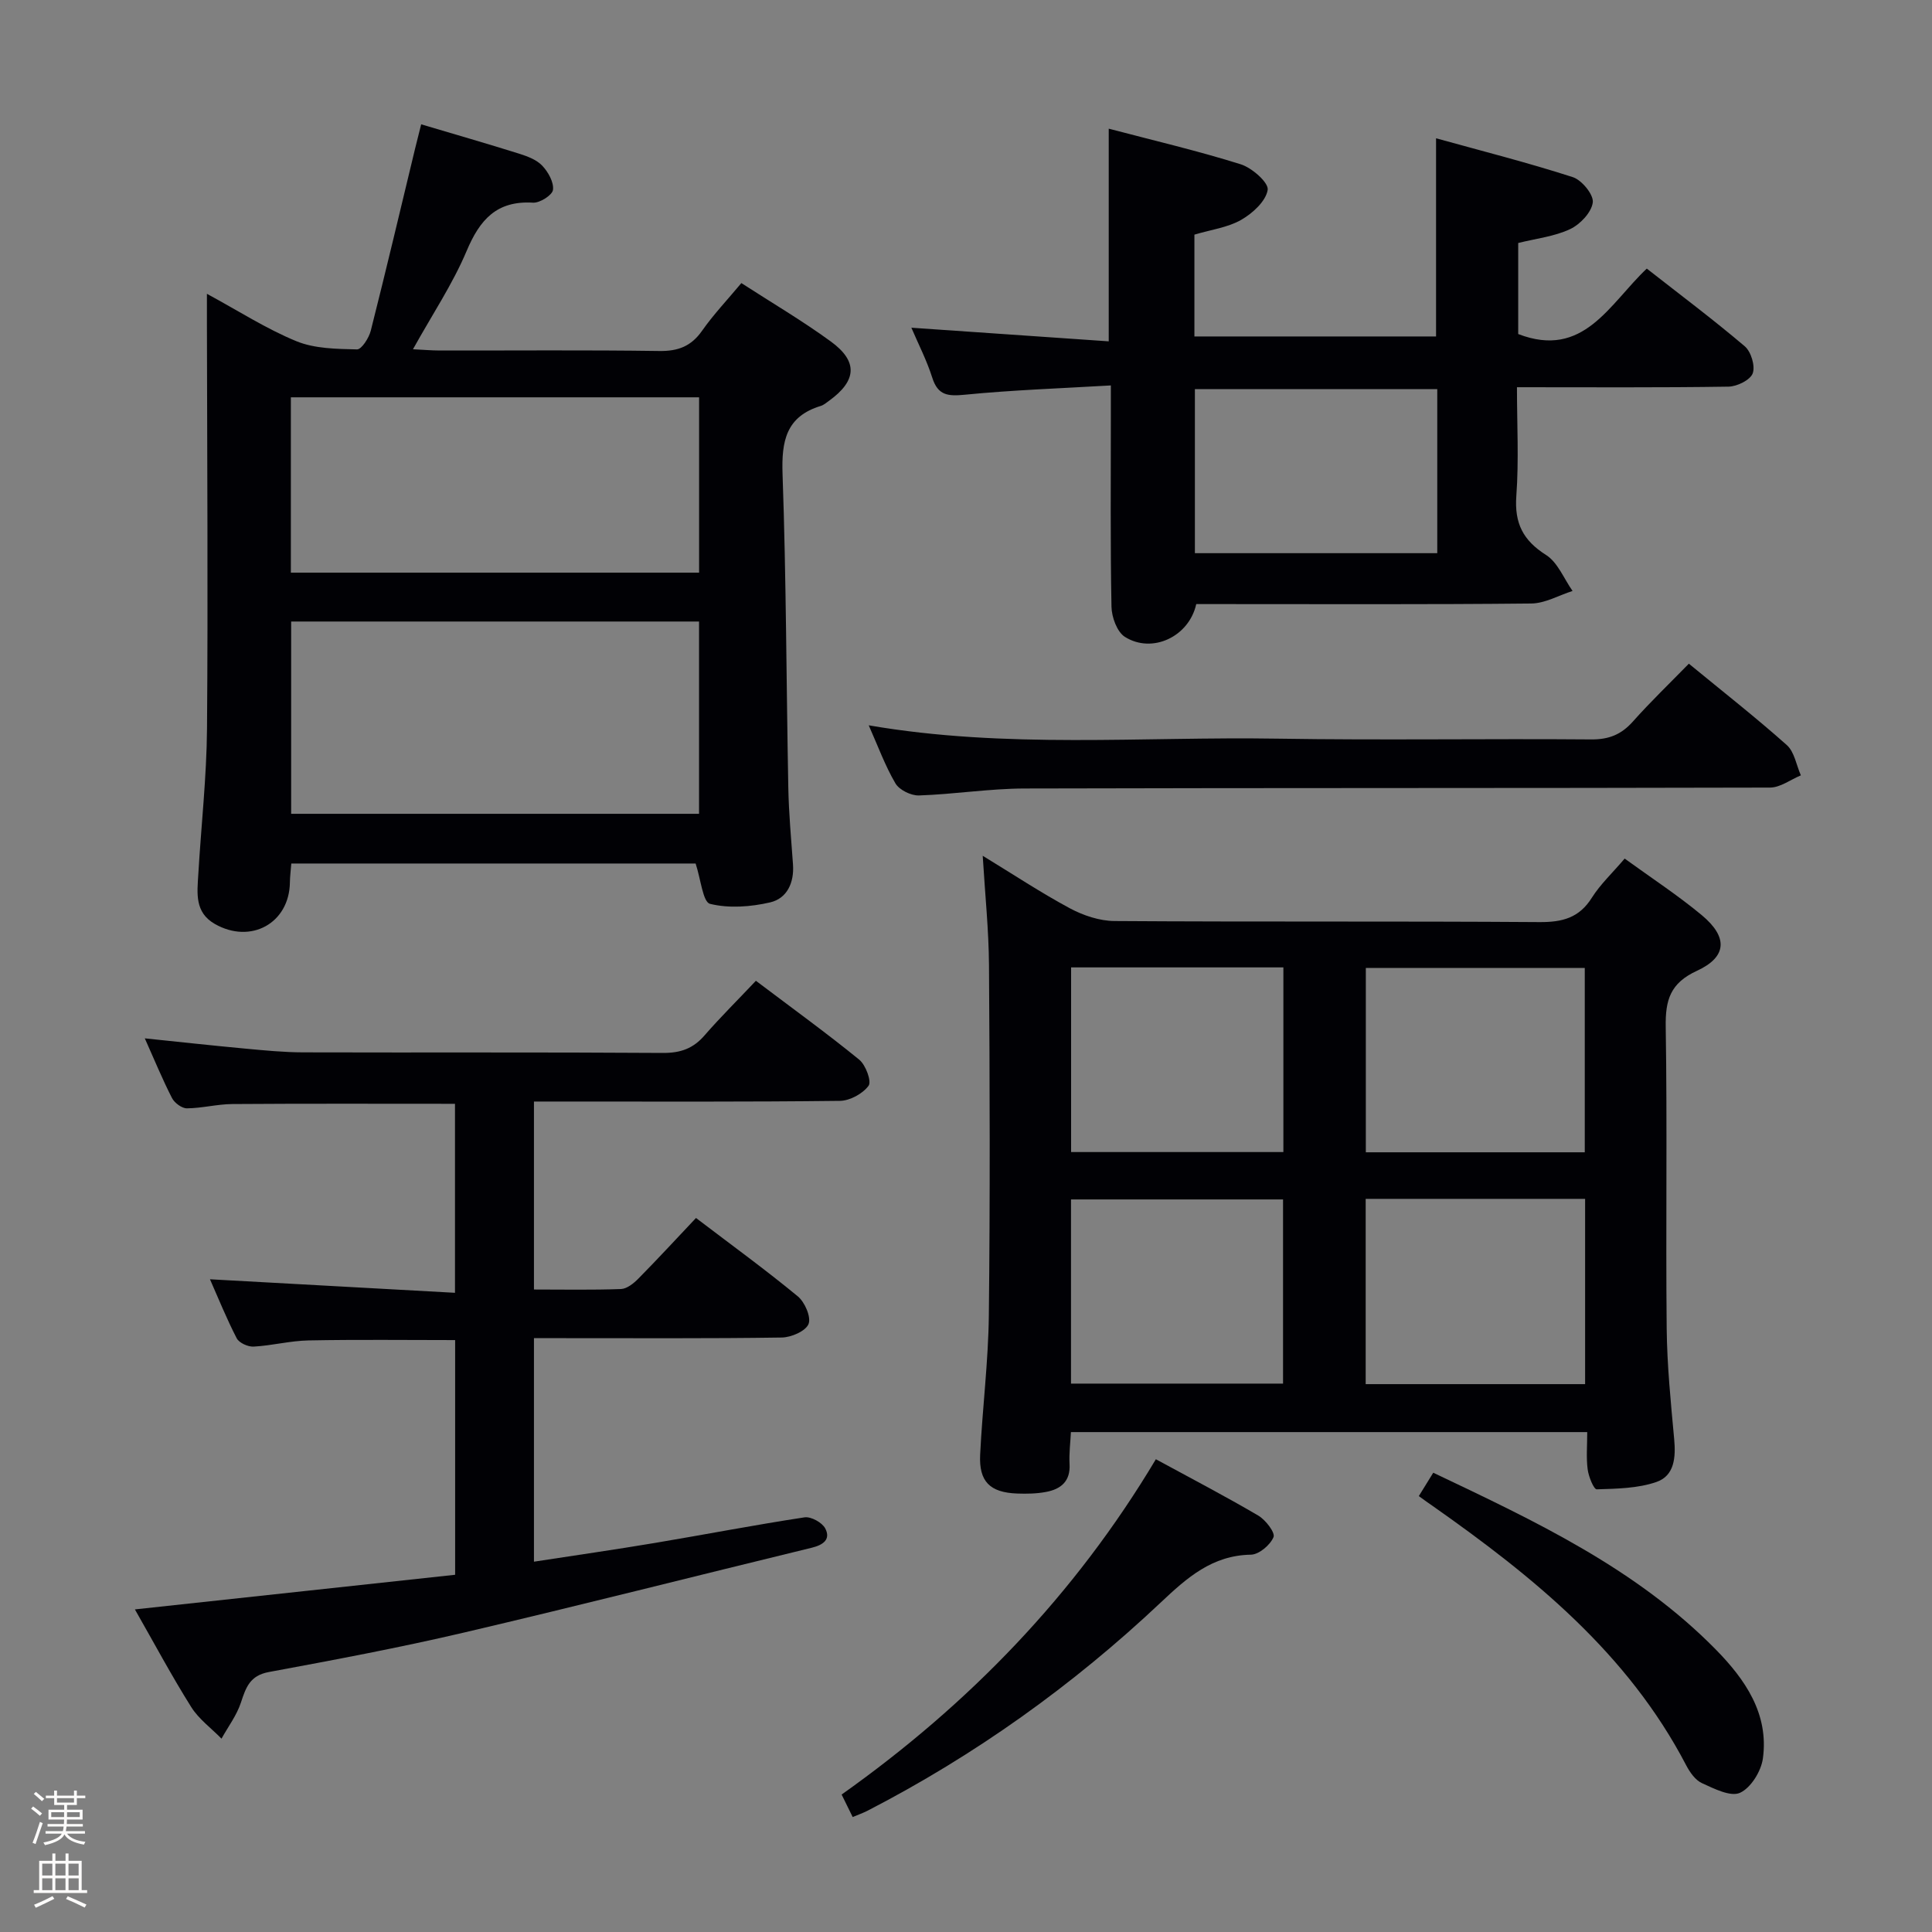 <svg enable-background="new 0 0 400 400" viewBox="0 0 400 400" xmlns="http://www.w3.org/2000/svg"><rect x="0" y="0" width="400" height="400" fill="#808080" stroke="none"/><path d="m6.44 374.46.42-.45c.65.47 1.27.95 1.85 1.44l-.45.49c-.65-.56-1.25-1.06-1.82-1.48m.93 7.33-.63-.26c.55-1.36 1.05-2.8 1.52-4.33.19.1.38.19.59.27-.46 1.29-.95 2.73-1.48 4.32m-.38-10.38.44-.42c.43.34 1.01.82 1.74 1.44l-.49.49c-.53-.51-1.09-1.01-1.69-1.51m2.5.35h1.72v-1.04h.59v1.04h3.52v-1.04h.59v1.04h1.75v.53h-1.75v1.42h-2.03v.97h3.22v2.03h-3.24c0 .35-.01.66-.03.93h3.32v.53h-3.37c-.03.27-.08.58-.15.94h3.96v.53h-3.71c.67.92 1.93 1.48 3.79 1.68-.13.24-.23.44-.29.59-2.13-.38-3.48-1.08-4.04-2.12-.43.97-1.77 1.72-4.03 2.23-.09-.19-.2-.37-.33-.55 2.1-.42 3.37-1.03 3.81-1.83h-3.36v-.53h3.58c.08-.29.13-.61.16-.94h-3.33v-.53h3.39c.02-.27.04-.58.04-.93h-3.23v-2.03h3.25v-.97h-2.07v-1.42h-1.73zm1.12 3.44v1h2.65c.01-.3.02-.44.01-.4v-.25-.35zm1.19-2h3.52v-.91h-3.52zm4.71 2h-2.63v.59c0 .15-.01.28-.01.4h2.64z" fill="#fcfbfa"/><path d="m13.56 383.74h.63v1.52h2.72v6.07h1.13v.6h-11.06v-.6h1.13v-6.07h2.73v-1.52h.63v1.52h2.1v-1.52zm-2.69 8.83.38.56c-1.24.63-2.53 1.25-3.85 1.85-.1-.21-.21-.42-.34-.63 1.36-.55 2.63-1.15 3.81-1.78m-2.13-4.27h2.1v-2.45h-2.1zm0 3.04h2.1v-2.46h-2.1zm2.72-3.04h2.1v-2.45h-2.1zm0 3.04h2.1v-2.46h-2.1zm6.07 3.6c-1.41-.71-2.7-1.3-3.86-1.78l.35-.56c1.45.62 2.75 1.19 3.88 1.72zm-1.25-9.09h-2.1v2.45h2.1zm-2.09 5.49h2.1v-2.46h-2.1z" fill="#fcfbfa"/><g fill="#010105"><path d="m336.37 177.76c5.54 4.02 10.99 7.58 15.96 11.71 5.45 4.54 5.27 8.64-.99 11.52-5.54 2.55-6.56 6.05-6.47 11.61.33 20.82-.01 41.65.2 62.47.08 7.63.85 15.27 1.55 22.87.35 3.77.07 7.58-3.65 8.88-3.86 1.34-8.23 1.4-12.38 1.53-.61.02-1.69-2.63-1.88-4.13-.32-2.42-.09-4.92-.09-7.72-35.8 0-71.03 0-106.9 0-.1 2.13-.4 4.38-.28 6.61.21 3.59-1.81 5.21-4.88 5.78-1.94.37-3.98.4-5.97.33-5.63-.21-7.94-2.47-7.66-8.07.47-9.62 1.69-19.23 1.8-28.85.27-24.15.19-48.31.03-72.46-.05-7.28-.81-14.56-1.3-22.66 6.25 3.81 12 7.62 18.04 10.87 2.78 1.49 6.15 2.62 9.26 2.64 29.32.2 58.64.01 87.96.22 4.74.03 8.24-.86 10.87-5.07 1.75-2.77 4.24-5.09 6.78-8.08zm-8.26 60.81c0-12.93 0-25.59 0-38.17-15.39 0-30.29 0-45.33 0v38.17zm-45.36 9.64v38.36h45.43c0-12.84 0-25.53 0-38.36-15.22 0-30.02 0-45.43 0zm-60.99-9.69h43.95c0-12.87 0-25.44 0-38.23-14.72 0-29.16 0-43.95 0zm-.02 9.81v38.13h43.9c0-12.94 0-25.51 0-38.13-14.78 0-29.21 0-43.9 0z"/><path d="m153.49 58.61c6.34 4.1 12.64 7.8 18.52 12.09 5.69 4.14 5.37 8.14-.38 12.29-.54.39-1.08.86-1.69 1.05-7.2 2.19-8.16 7.28-7.92 14.13.76 21.61.78 43.25 1.19 64.88.1 5.31.59 10.62.97 15.93.27 3.79-1.24 7.04-4.73 7.85-4.02.93-8.53 1.27-12.45.3-1.48-.37-1.9-5.08-2.98-8.35-27.35 0-55.39 0-83.71 0-.1 1.35-.27 2.63-.29 3.91-.11 8.45-8.1 12.86-15.55 8.6-4.18-2.39-3.65-6.36-3.42-10.17.59-10.11 1.73-20.22 1.81-30.33.22-27.98.02-55.96-.02-83.93 0-1.78 0-3.55 0-6.03 6.58 3.56 12.32 7.27 18.54 9.82 3.8 1.55 8.32 1.59 12.53 1.69.95.02 2.48-2.38 2.86-3.89 3.17-12.53 6.14-25.11 9.17-37.68.38-1.58.79-3.15 1.26-5.03 7.01 2.09 13.68 4 20.29 6.08 1.71.54 3.61 1.25 4.78 2.49 1.23 1.3 2.42 3.42 2.22 5-.14 1.09-2.73 2.74-4.14 2.65-7.52-.45-11.01 3.52-13.74 10-2.88 6.83-7.08 13.1-11.11 20.35 2.14.1 3.86.26 5.57.26 15.16.02 30.31-.12 45.46.1 3.88.05 6.57-.98 8.82-4.18 2.36-3.37 5.24-6.4 8.14-9.88zm-93.21 70.07v39.81h84.45c0-13.41 0-26.48 0-39.81-28.17 0-56.07 0-84.45 0zm-.06-10.12h84.52c0-12.28 0-24.19 0-36.3-28.27 0-56.28 0-84.52 0z"/><path d="m156.5 203.06c7.72 5.83 14.72 10.89 21.4 16.34 1.34 1.1 2.59 4.49 1.93 5.39-1.21 1.65-3.87 3.11-5.95 3.13-19.16.23-38.32.14-57.49.14-1.82 0-3.64 0-5.84 0v38.92c6.11 0 12.07.12 18.02-.1 1.24-.05 2.64-1.18 3.61-2.17 3.97-4.02 7.8-8.18 11.92-12.54 7.45 5.67 14.43 10.74 21.07 16.22 1.46 1.2 2.8 4.3 2.23 5.73-.6 1.48-3.58 2.77-5.54 2.8-15.16.23-30.33.12-45.49.13-1.81 0-3.63 0-5.82 0v46.28c8.51-1.31 16.82-2.5 25.1-3.89 10.31-1.73 20.59-3.72 30.92-5.29 1.34-.2 3.65 1.07 4.29 2.3 1.19 2.28-.45 3.42-2.79 3.99-23.99 5.83-47.92 11.92-71.95 17.55-13.4 3.14-26.94 5.68-40.48 8.19-3.91.73-4.73 3.19-5.76 6.32-.87 2.65-2.65 4.99-4.02 7.47-2.12-2.17-4.71-4.05-6.28-6.56-4.05-6.45-7.65-13.19-11.65-20.2 22.3-2.41 44.16-4.78 66.3-7.17 0-16.44 0-32.35 0-48.59-10.19 0-20.26-.13-30.34.07-3.79.07-7.56 1.07-11.36 1.28-1.17.07-3.02-.76-3.52-1.72-2.11-4.08-3.83-8.36-5.54-12.22 16.9.93 33.6 1.86 50.73 2.8 0-13.69 0-26.41 0-39.13-15.53 0-30.81-.06-46.08.05-3.14.02-6.27.86-9.41.89-1.06.01-2.58-1.12-3.1-2.13-1.96-3.83-3.6-7.82-5.63-12.36 7.26.75 14.06 1.5 20.86 2.13 3.97.37 7.96.76 11.94.77 24.83.07 49.66-.05 74.48.12 3.67.02 6.3-.93 8.66-3.69 3.27-3.76 6.83-7.27 10.58-11.25z"/><path d="m247.67 125.07c-1.48 6.73-9.1 10.35-14.77 6.79-1.63-1.03-2.74-4.09-2.78-6.25-.25-13.16-.13-26.32-.13-39.49 0-1.79 0-3.59 0-6.32-10.43.61-20.35.95-30.21 1.92-3.5.34-5.59.19-6.77-3.54-1.14-3.59-2.89-6.98-4.32-10.33 13.71.94 27.08 1.87 40.86 2.82 0-15.01 0-29.18 0-44.03 9.19 2.42 18.35 4.56 27.32 7.37 2.33.73 5.82 3.8 5.59 5.3-.37 2.34-3.11 4.85-5.47 6.2-2.79 1.6-6.25 2.04-9.7 3.07v21.08h50.03c0-13.25 0-26.61 0-41.03 9.45 2.62 18.97 5.03 28.3 8.04 1.87.6 4.35 3.63 4.15 5.24-.26 2.06-2.61 4.54-4.68 5.52-3.23 1.53-6.99 1.94-10.76 2.88v18.85c13.55 5.22 18.85-6.22 26.62-13.55 6.84 5.36 13.73 10.52 20.29 16.09 1.3 1.11 2.2 4.09 1.64 5.6-.52 1.39-3.24 2.72-5.01 2.75-14.31.22-28.63.12-43.8.12 0 7.68.41 15.12-.13 22.5-.41 5.65 1.37 9.2 6.15 12.23 2.43 1.54 3.7 4.91 5.49 7.45-2.85.91-5.69 2.57-8.55 2.6-21.33.22-42.65.12-63.98.12-1.82 0-3.64 0-5.38 0zm49.9-44.5c-17.18 0-33.76 0-50.18 0v33.96h50.18c0-11.49 0-22.59 0-33.96z"/><path d="m179.86 150.17c28.42 4.9 56.57 2.3 84.63 2.76 21.64.35 43.29-.02 64.93.16 3.67.03 6.24-1 8.64-3.69 3.63-4.08 7.58-7.87 11.6-11.99 7.07 5.81 13.86 11.13 20.28 16.85 1.58 1.41 1.97 4.14 2.91 6.27-2.13.88-4.26 2.53-6.4 2.53-51.45.14-102.9.05-154.35.19-7.28.02-14.56 1.2-21.85 1.44-1.64.05-4.06-1.14-4.86-2.5-2.14-3.65-3.61-7.7-5.53-12.02z"/><path d="m176.54 376.2c-.75-1.53-1.45-2.96-2.29-4.66 26.39-18.71 48.32-41.38 65.06-69.42 7.33 3.99 14.37 7.65 21.21 11.67 1.51.89 3.53 3.52 3.15 4.45-.68 1.64-3.01 3.61-4.68 3.64-8.03.13-13.24 4.78-18.64 9.87-18.24 17.2-38.48 31.66-60.79 43.17-.88.44-1.81.77-3.02 1.28z"/><path d="m293.75 309.75c1.05-1.71 1.91-3.1 2.99-4.84 21.08 10.02 42.02 19.82 58.54 36.65 6.04 6.16 10.97 13.27 9.71 22.5-.36 2.65-2.49 6.1-4.74 7.12-1.96.89-5.37-.86-7.88-2-1.37-.62-2.51-2.26-3.26-3.69-12.09-23.2-31.66-39.05-52.48-53.69-.82-.55-1.62-1.14-2.88-2.05z"/></g></svg>